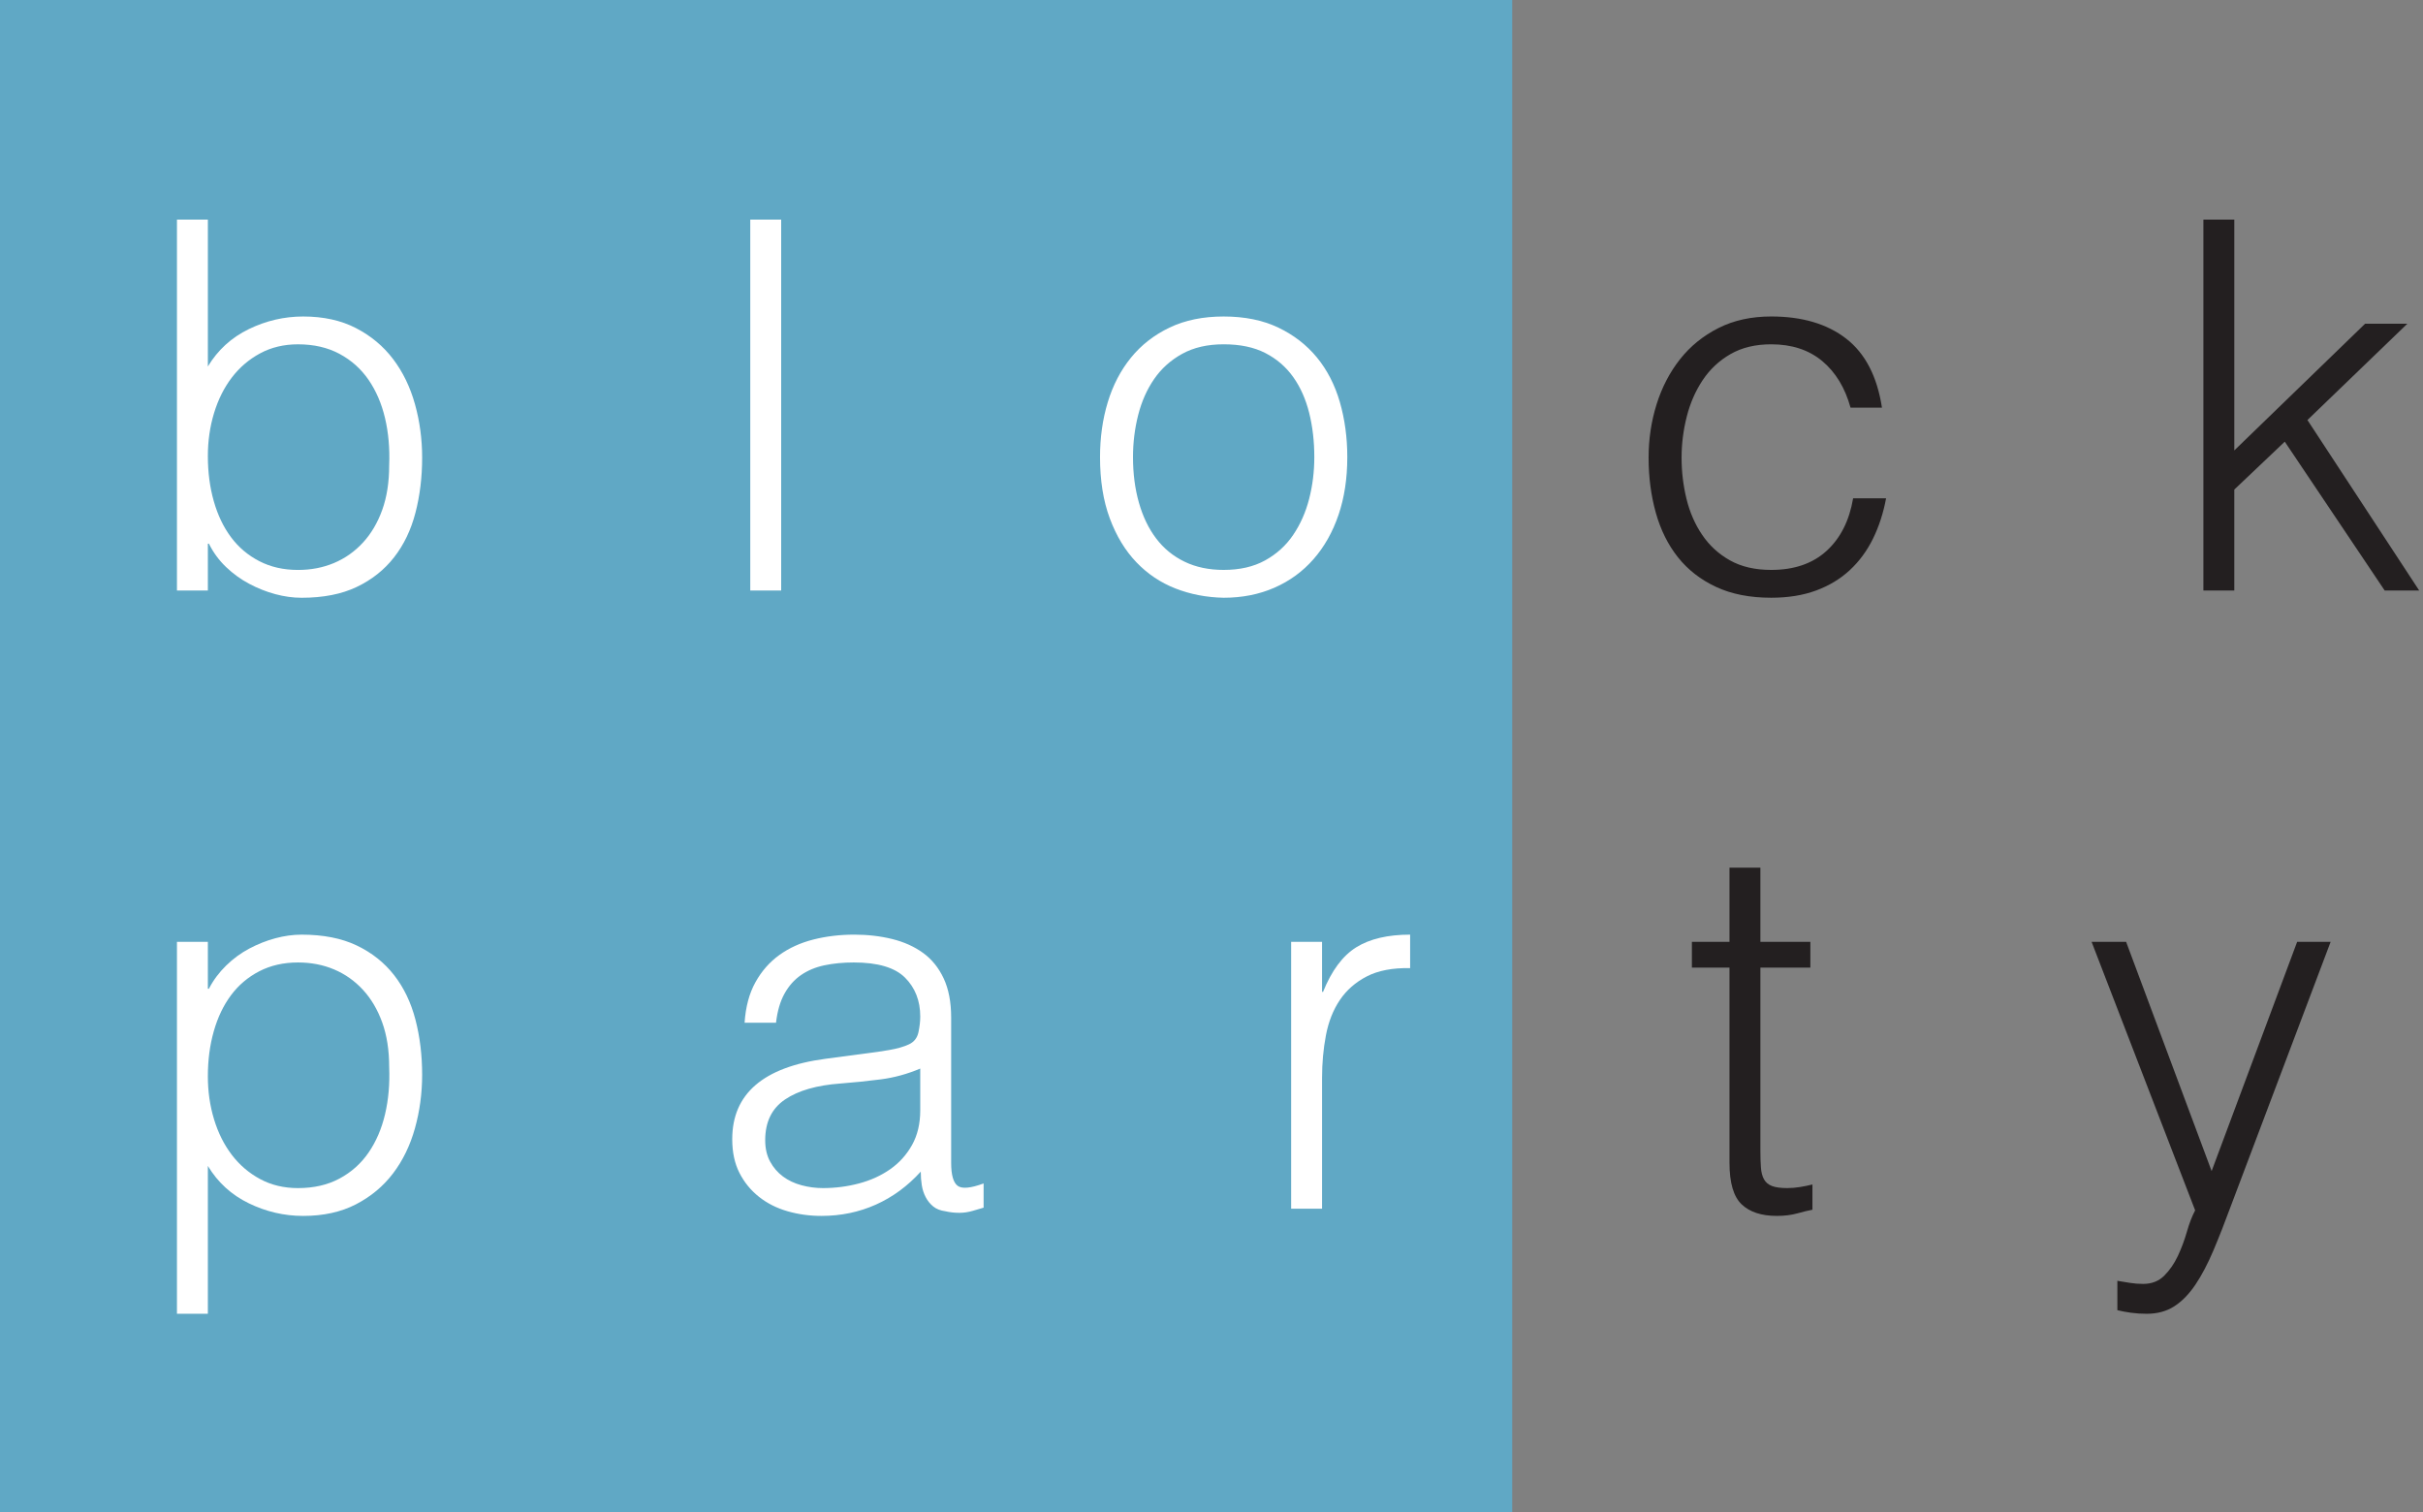 <?xml version="1.0" encoding="utf-8"?>
<!-- Generator: Adobe Illustrator 16.0.0, SVG Export Plug-In . SVG Version: 6.00 Build 0)  -->
<!DOCTYPE svg PUBLIC "-//W3C//DTD SVG 1.1//EN" "http://www.w3.org/Graphics/SVG/1.1/DTD/svg11.dtd">
<svg version="1.1" id="Layer_1" xmlns="http://www.w3.org/2000/svg" xmlns:xlink="http://www.w3.org/1999/xlink" x="0px" y="0px"
	 width="398.167px" height="248.5px" viewBox="0 0 398.167 248.5" enable-background="new 0 0 398.167 248.5" xml:space="preserve">
<rect x="0" y="0" width="398.167" height="248.5" fill="#808080" stroke="none"/>
<rect fill="#60A8C5" width="248.5" height="248.5"/>
<g>
	<path fill="#FFFFFF" d="M34.157,97.039h-5.079V36.093h5.079v24.125c1.636-2.708,3.879-4.753,6.729-6.137
		c2.849-1.382,5.826-2.074,8.93-2.074c3.329,0,6.222,0.635,8.676,1.905c2.455,1.27,4.486,2.962,6.095,5.079s2.807,4.586,3.598,7.407
		c0.79,2.823,1.185,5.756,1.185,8.804c0,3.216-0.368,6.236-1.101,9.057c-0.734,2.822-1.904,5.263-3.513,7.322
		c-1.608,2.061-3.654,3.682-6.137,4.867c-2.484,1.186-5.502,1.778-9.057,1.778c-1.411,0-2.85-0.198-4.317-0.592
		c-1.468-0.396-2.893-0.959-4.275-1.693c-1.383-0.732-2.653-1.65-3.809-2.751c-1.157-1.1-2.103-2.383-2.835-3.852h-0.169V97.039z
		 M34.157,74.946c0,2.653,0.324,5.122,0.973,7.407c0.648,2.286,1.594,4.262,2.836,5.925c1.241,1.666,2.793,2.978,4.656,3.937
		c1.862,0.96,3.978,1.439,6.349,1.439c2.144,0,4.118-0.381,5.925-1.143c1.805-0.762,3.386-1.875,4.74-3.343
		c1.354-1.467,2.412-3.259,3.174-5.375c0.762-2.116,1.143-4.556,1.143-7.322c0.112-2.764-0.114-5.346-0.677-7.745
		c-0.565-2.398-1.468-4.5-2.708-6.307c-1.242-1.805-2.836-3.229-4.783-4.274c-1.947-1.043-4.219-1.566-6.814-1.566
		c-2.315,0-4.389,0.495-6.222,1.481c-1.834,0.988-3.386,2.315-4.656,3.979c-1.27,1.666-2.243,3.612-2.92,5.841
		C34.495,70.108,34.157,72.463,34.157,74.946z"/>
	<path fill="#FFFFFF" d="M123.29,97.039V36.093h5.079v60.946H123.29z"/>
	<path fill="#FFFFFF" d="M201.08,98.224c-2.822-0.057-5.46-0.565-7.915-1.523c-2.454-0.959-4.6-2.398-6.433-4.317
		c-1.835-1.917-3.288-4.317-4.359-7.195c-1.073-2.878-1.608-6.235-1.608-10.073c0-3.216,0.423-6.222,1.27-9.015
		c0.847-2.793,2.116-5.234,3.81-7.322c1.692-2.087,3.809-3.738,6.348-4.952c2.54-1.213,5.503-1.82,8.889-1.82
		c3.441,0,6.433,0.607,8.973,1.82c2.539,1.214,4.655,2.85,6.349,4.909c1.692,2.061,2.948,4.501,3.767,7.322
		c0.817,2.822,1.228,5.841,1.228,9.057c0,3.5-0.48,6.66-1.439,9.48c-0.96,2.823-2.327,5.249-4.105,7.28
		c-1.777,2.032-3.923,3.598-6.433,4.698C206.906,97.674,204.127,98.224,201.08,98.224z M215.978,75.115
		c0-2.595-0.282-5.022-0.846-7.28c-0.565-2.256-1.439-4.218-2.625-5.883c-1.185-1.664-2.708-2.976-4.57-3.936
		c-1.862-0.959-4.147-1.439-6.856-1.439c-2.653,0-4.924,0.522-6.814,1.566c-1.892,1.045-3.428,2.427-4.613,4.147
		c-1.185,1.722-2.061,3.697-2.624,5.925c-0.564,2.23-0.847,4.529-0.847,6.899c0,2.709,0.324,5.206,0.974,7.491
		c0.648,2.286,1.594,4.247,2.836,5.883c1.24,1.637,2.793,2.907,4.655,3.809c1.862,0.903,4.007,1.354,6.434,1.354
		c2.651,0,4.923-0.521,6.813-1.566c1.891-1.044,3.429-2.44,4.613-4.19c1.186-1.749,2.06-3.724,2.625-5.925
		C215.695,79.771,215.978,77.485,215.978,75.115z"/>
	<path fill="#231F20" d="M304.096,66.989c-0.903-3.272-2.455-5.826-4.655-7.661c-2.201-1.833-4.994-2.751-8.38-2.751
		c-2.597,0-4.825,0.537-6.688,1.608c-1.862,1.072-3.386,2.497-4.571,4.274c-1.185,1.778-2.061,3.781-2.624,6.01
		c-0.564,2.229-0.847,4.473-0.847,6.729c0,2.314,0.268,4.571,0.805,6.771c0.535,2.201,1.396,4.177,2.582,5.925
		c1.185,1.75,2.708,3.146,4.57,4.19c1.862,1.044,4.119,1.566,6.772,1.566c3.779,0,6.813-1.044,9.1-3.132
		c2.285-2.087,3.737-4.965,4.359-8.634h5.417c-0.452,2.427-1.172,4.642-2.158,6.645c-0.988,2.004-2.258,3.725-3.81,5.164
		c-1.553,1.439-3.4,2.554-5.544,3.344c-2.146,0.79-4.601,1.185-7.364,1.185c-3.5,0-6.519-0.592-9.058-1.778
		c-2.539-1.185-4.628-2.806-6.264-4.867c-1.638-2.059-2.851-4.5-3.641-7.322c-0.79-2.821-1.185-5.841-1.185-9.057
		c0-3.047,0.437-5.968,1.312-8.761s2.159-5.261,3.852-7.407c1.693-2.144,3.795-3.852,6.307-5.121
		c2.511-1.27,5.403-1.905,8.677-1.905c5.078,0,9.184,1.214,12.315,3.64c3.133,2.427,5.093,6.208,5.884,11.343H304.096z"/>
	<path fill="#231F20" d="M362.079,97.039V36.093h5.079v37.922l21.5-20.824h6.941l-16.422,15.829l18.369,28.019h-5.672
		l-16.422-24.463l-8.295,7.873v16.591H362.079z"/>
	<path fill="#FFFFFF" d="M34.157,215.884h-5.079v-61.116h5.079v7.703h0.169c0.732-1.41,1.678-2.68,2.835-3.809
		c1.156-1.128,2.426-2.06,3.809-2.793c1.382-0.733,2.807-1.297,4.275-1.693c1.467-0.394,2.906-0.593,4.317-0.593
		c3.555,0,6.573,0.593,9.057,1.778c2.483,1.185,4.529,2.808,6.137,4.867c1.608,2.061,2.779,4.501,3.513,7.322
		c0.733,2.822,1.101,5.84,1.101,9.057c0,3.047-0.396,5.982-1.185,8.803c-0.791,2.823-1.989,5.291-3.598,7.407
		s-3.64,3.809-6.095,5.079c-2.455,1.27-5.347,1.905-8.676,1.905c-3.104,0-6.082-0.692-8.93-2.074
		c-2.851-1.382-5.094-3.428-6.729-6.137V215.884z M34.157,176.862c0,2.484,0.338,4.839,1.016,7.068
		c0.677,2.23,1.651,4.177,2.92,5.841c1.27,1.665,2.821,2.992,4.656,3.979c1.833,0.988,3.907,1.481,6.222,1.481
		c2.595,0,4.867-0.521,6.814-1.566c1.947-1.044,3.541-2.468,4.783-4.275c1.24-1.805,2.144-3.907,2.708-6.306
		c0.563-2.398,0.79-4.98,0.677-7.746c0-2.764-0.381-5.206-1.143-7.322c-0.762-2.116-1.82-3.907-3.174-5.375
		c-1.354-1.467-2.935-2.582-4.74-3.344c-1.807-0.762-3.782-1.143-5.925-1.143c-2.371,0-4.486,0.48-6.349,1.439
		c-1.862,0.96-3.415,2.272-4.656,3.936c-1.242,1.665-2.188,3.64-2.836,5.925C34.48,171.741,34.157,174.21,34.157,176.862z"/>
	<path fill="#FFFFFF" d="M142.674,173.053c0.959-0.112,2.102-0.282,3.428-0.508c1.325-0.225,2.413-0.536,3.259-0.931
		c0.847-0.394,1.368-1.058,1.566-1.989c0.197-0.931,0.296-1.791,0.296-2.582c0-2.595-0.833-4.726-2.497-6.391
		c-1.665-1.664-4.473-2.497-8.422-2.497c-1.75,0-3.358,0.156-4.825,0.465c-1.468,0.311-2.751,0.847-3.852,1.608
		c-1.101,0.762-2.004,1.778-2.709,3.047c-0.706,1.27-1.172,2.865-1.396,4.783h-5.164c0.169-2.595,0.762-4.811,1.778-6.645
		c1.016-1.833,2.328-3.329,3.936-4.486c1.608-1.156,3.47-2.002,5.586-2.54c2.116-0.536,4.359-0.804,6.729-0.804
		c2.201,0,4.275,0.241,6.222,0.72c1.947,0.48,3.64,1.242,5.079,2.286c1.439,1.044,2.567,2.441,3.386,4.19
		c0.817,1.75,1.228,3.894,1.228,6.433v23.871c0,1.976,0.352,3.231,1.058,3.767c0.705,0.537,2.129,0.41,4.274-0.381v3.979
		c-0.396,0.114-0.973,0.282-1.735,0.508c-0.762,0.225-1.51,0.339-2.243,0.339c-0.791,0-1.553-0.084-2.285-0.254
		c-0.847-0.114-1.524-0.381-2.032-0.804s-0.918-0.931-1.227-1.524c-0.311-0.592-0.522-1.24-0.635-1.947
		c-0.114-0.705-0.169-1.452-0.169-2.243c-2.146,2.37-4.6,4.177-7.365,5.417c-2.765,1.241-5.756,1.862-8.973,1.862
		c-1.919,0-3.767-0.254-5.544-0.762c-1.777-0.508-3.343-1.297-4.698-2.37c-1.354-1.071-2.427-2.383-3.217-3.936
		c-0.791-1.552-1.185-3.399-1.185-5.544c0-7.449,5.107-11.851,15.321-13.205L142.674,173.053z M151.224,175.592
		c-2.145,0.903-4.317,1.496-6.518,1.777c-2.201,0.283-4.402,0.508-6.603,0.677c-3.894,0.283-6.928,1.157-9.1,2.624
		c-2.173,1.468-3.259,3.697-3.259,6.687c0,1.354,0.268,2.526,0.804,3.513c0.536,0.988,1.241,1.807,2.116,2.455
		c0.875,0.649,1.89,1.129,3.047,1.439c1.156,0.311,2.328,0.466,3.513,0.466c2.031,0,4.006-0.254,5.925-0.762
		c1.917-0.508,3.625-1.283,5.121-2.328c1.495-1.043,2.694-2.37,3.598-3.979c0.902-1.608,1.354-3.513,1.354-5.713V175.592z"/>
	<path fill="#FFFFFF" d="M217.249,198.616h-5.079v-43.848h5.079v8.211h0.169c1.41-3.498,3.229-5.938,5.46-7.322
		c2.229-1.382,5.177-2.074,8.846-2.074v5.502c-2.878-0.056-5.248,0.396-7.11,1.354c-1.862,0.96-3.344,2.258-4.444,3.894
		c-1.101,1.637-1.862,3.57-2.285,5.798c-0.424,2.23-0.635,4.558-0.635,6.983V198.616z"/>
	<path fill="#231F20" d="M297.833,198.786c-0.622,0.112-1.439,0.31-2.455,0.592c-1.016,0.282-2.146,0.423-3.386,0.423
		c-2.54,0-4.474-0.635-5.799-1.905c-1.326-1.27-1.989-3.541-1.989-6.814v-32.082h-6.179v-4.232h6.179V142.58h5.079v12.189h8.211
		v4.232h-8.211v30.05c0,1.072,0.027,2.003,0.085,2.793c0.055,0.791,0.225,1.439,0.508,1.947c0.281,0.508,0.719,0.875,1.312,1.1
		c0.593,0.226,1.425,0.339,2.497,0.339c0.678,0,1.368-0.056,2.074-0.169c0.705-0.112,1.396-0.254,2.074-0.423V198.786z"/>
	<path fill="#231F20" d="M347.943,210.467c0.678,0.112,1.368,0.225,2.074,0.339c0.705,0.112,1.424,0.169,2.158,0.169
		c1.41,0,2.567-0.451,3.471-1.352c0.902-0.903,1.65-1.988,2.243-3.255c0.593-1.269,1.086-2.592,1.481-3.972
		c0.394-1.382,0.847-2.55,1.354-3.508l-17.015-44.12h5.672l14.051,37.668l14.052-37.668h5.502l-16.337,43.255
		c-1.016,2.765-1.989,5.249-2.92,7.449c-0.932,2.201-1.919,4.076-2.963,5.629c-1.045,1.552-2.201,2.737-3.471,3.555
		c-1.27,0.817-2.78,1.228-4.528,1.228c-0.903,0-1.765-0.057-2.582-0.169c-0.818-0.114-1.565-0.254-2.243-0.423V210.467z"/>
</g>
</svg>
